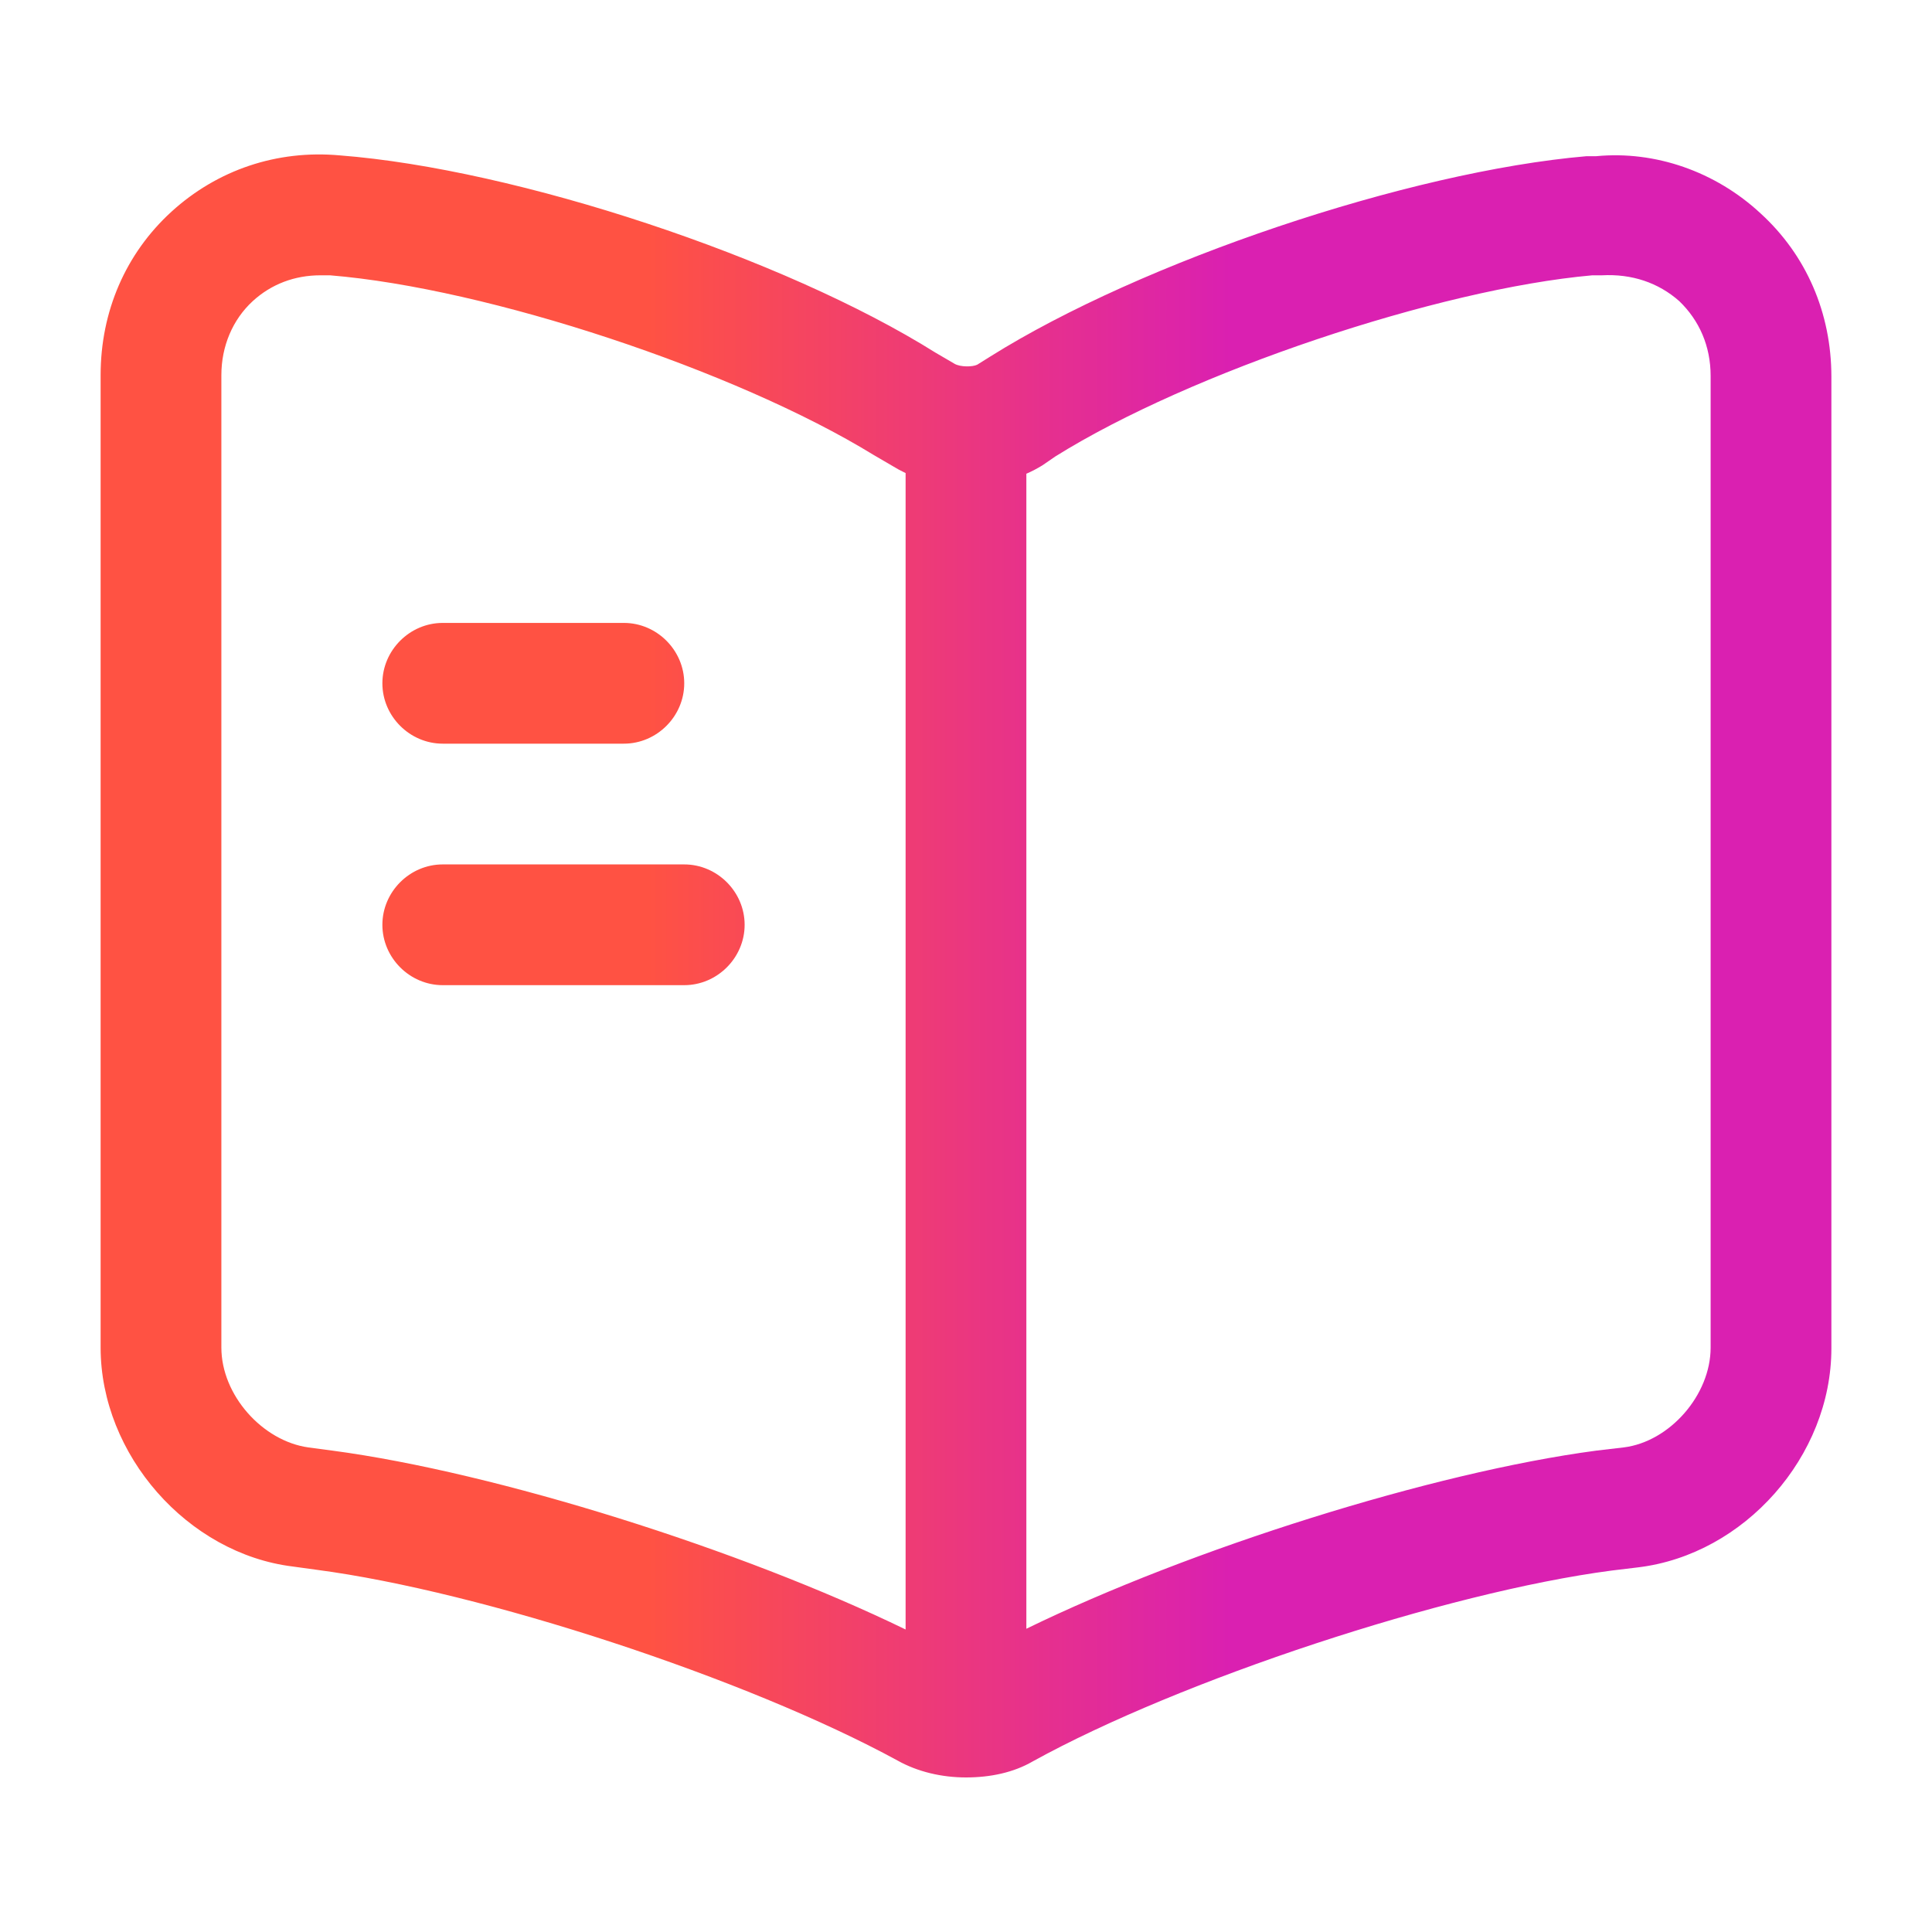<svg width="50" height="50" viewBox="0 0 50 50" fill="none" xmlns="http://www.w3.org/2000/svg">
<path fill-rule="evenodd" clip-rule="evenodd" d="M23.229 45.563C23.75 45.855 24.375 46 25 46C25.625 46 26.229 45.875 26.729 45.584C30.541 43.48 37.416 41.209 41.708 40.646L42.396 40.563C45.146 40.23 47.396 37.688 47.396 34.896V9.75C47.396 8.104 46.75 6.604 45.562 5.521C44.396 4.438 42.833 3.896 41.312 4.042H41.062C36.458 4.438 29.541 6.771 25.625 9.229L25.291 9.438C25.166 9.5 24.854 9.5 24.708 9.417L24.208 9.125C20.291 6.667 13.375 4.375 8.791 4.021C7.167 3.875 5.625 4.396 4.437 5.479C3.25 6.563 2.604 8.063 2.604 9.709V34.875C2.604 37.646 4.854 40.209 7.583 40.542L8.187 40.625C12.479 41.188 19.333 43.438 23.229 45.563ZM6.542 7.792C7.021 7.354 7.625 7.125 8.291 7.125H8.541C12.625 7.459 19.041 9.584 22.604 11.771L23.104 12.063C23.211 12.129 23.322 12.189 23.437 12.243V42.171C19.192 40.107 12.865 38.11 8.604 37.542L7.979 37.459C6.792 37.292 5.729 36.105 5.729 34.875V9.709C5.729 8.959 6.021 8.271 6.542 7.792ZM41.312 37.542C37.081 38.104 30.813 40.079 26.562 42.152V12.26C26.707 12.197 26.846 12.124 26.979 12.042L27.312 11.813C30.812 9.625 37.229 7.479 41.208 7.125H41.458C42.229 7.084 42.916 7.313 43.458 7.792C43.979 8.292 44.271 8.959 44.271 9.729V34.875C44.271 36.105 43.208 37.313 42.021 37.459L41.312 37.542ZM11.458 19.246H16.146C17 19.246 17.708 18.538 17.708 17.684C17.708 16.829 17 16.121 16.146 16.121H11.458C10.604 16.121 9.896 16.829 9.896 17.684C9.896 18.538 10.604 19.246 11.458 19.246ZM11.458 25.496H17.708C18.562 25.496 19.271 24.788 19.271 23.934C19.271 23.079 18.562 22.371 17.708 22.371H11.458C10.604 22.371 9.896 23.079 9.896 23.934C9.896 24.788 10.604 25.496 11.458 25.496Z" fill="url(#paint0_linear_1420_11307)"/>
<defs>
<linearGradient id="paint0_linear_1420_11307" x1="16.782" y1="46" x2="31.848" y2="46" gradientUnits="userSpaceOnUse">
<stop stop-color="#FF5243"/>
<stop offset="1" stop-color="#DA20B1"/>
</linearGradient>
</defs>
</svg>
